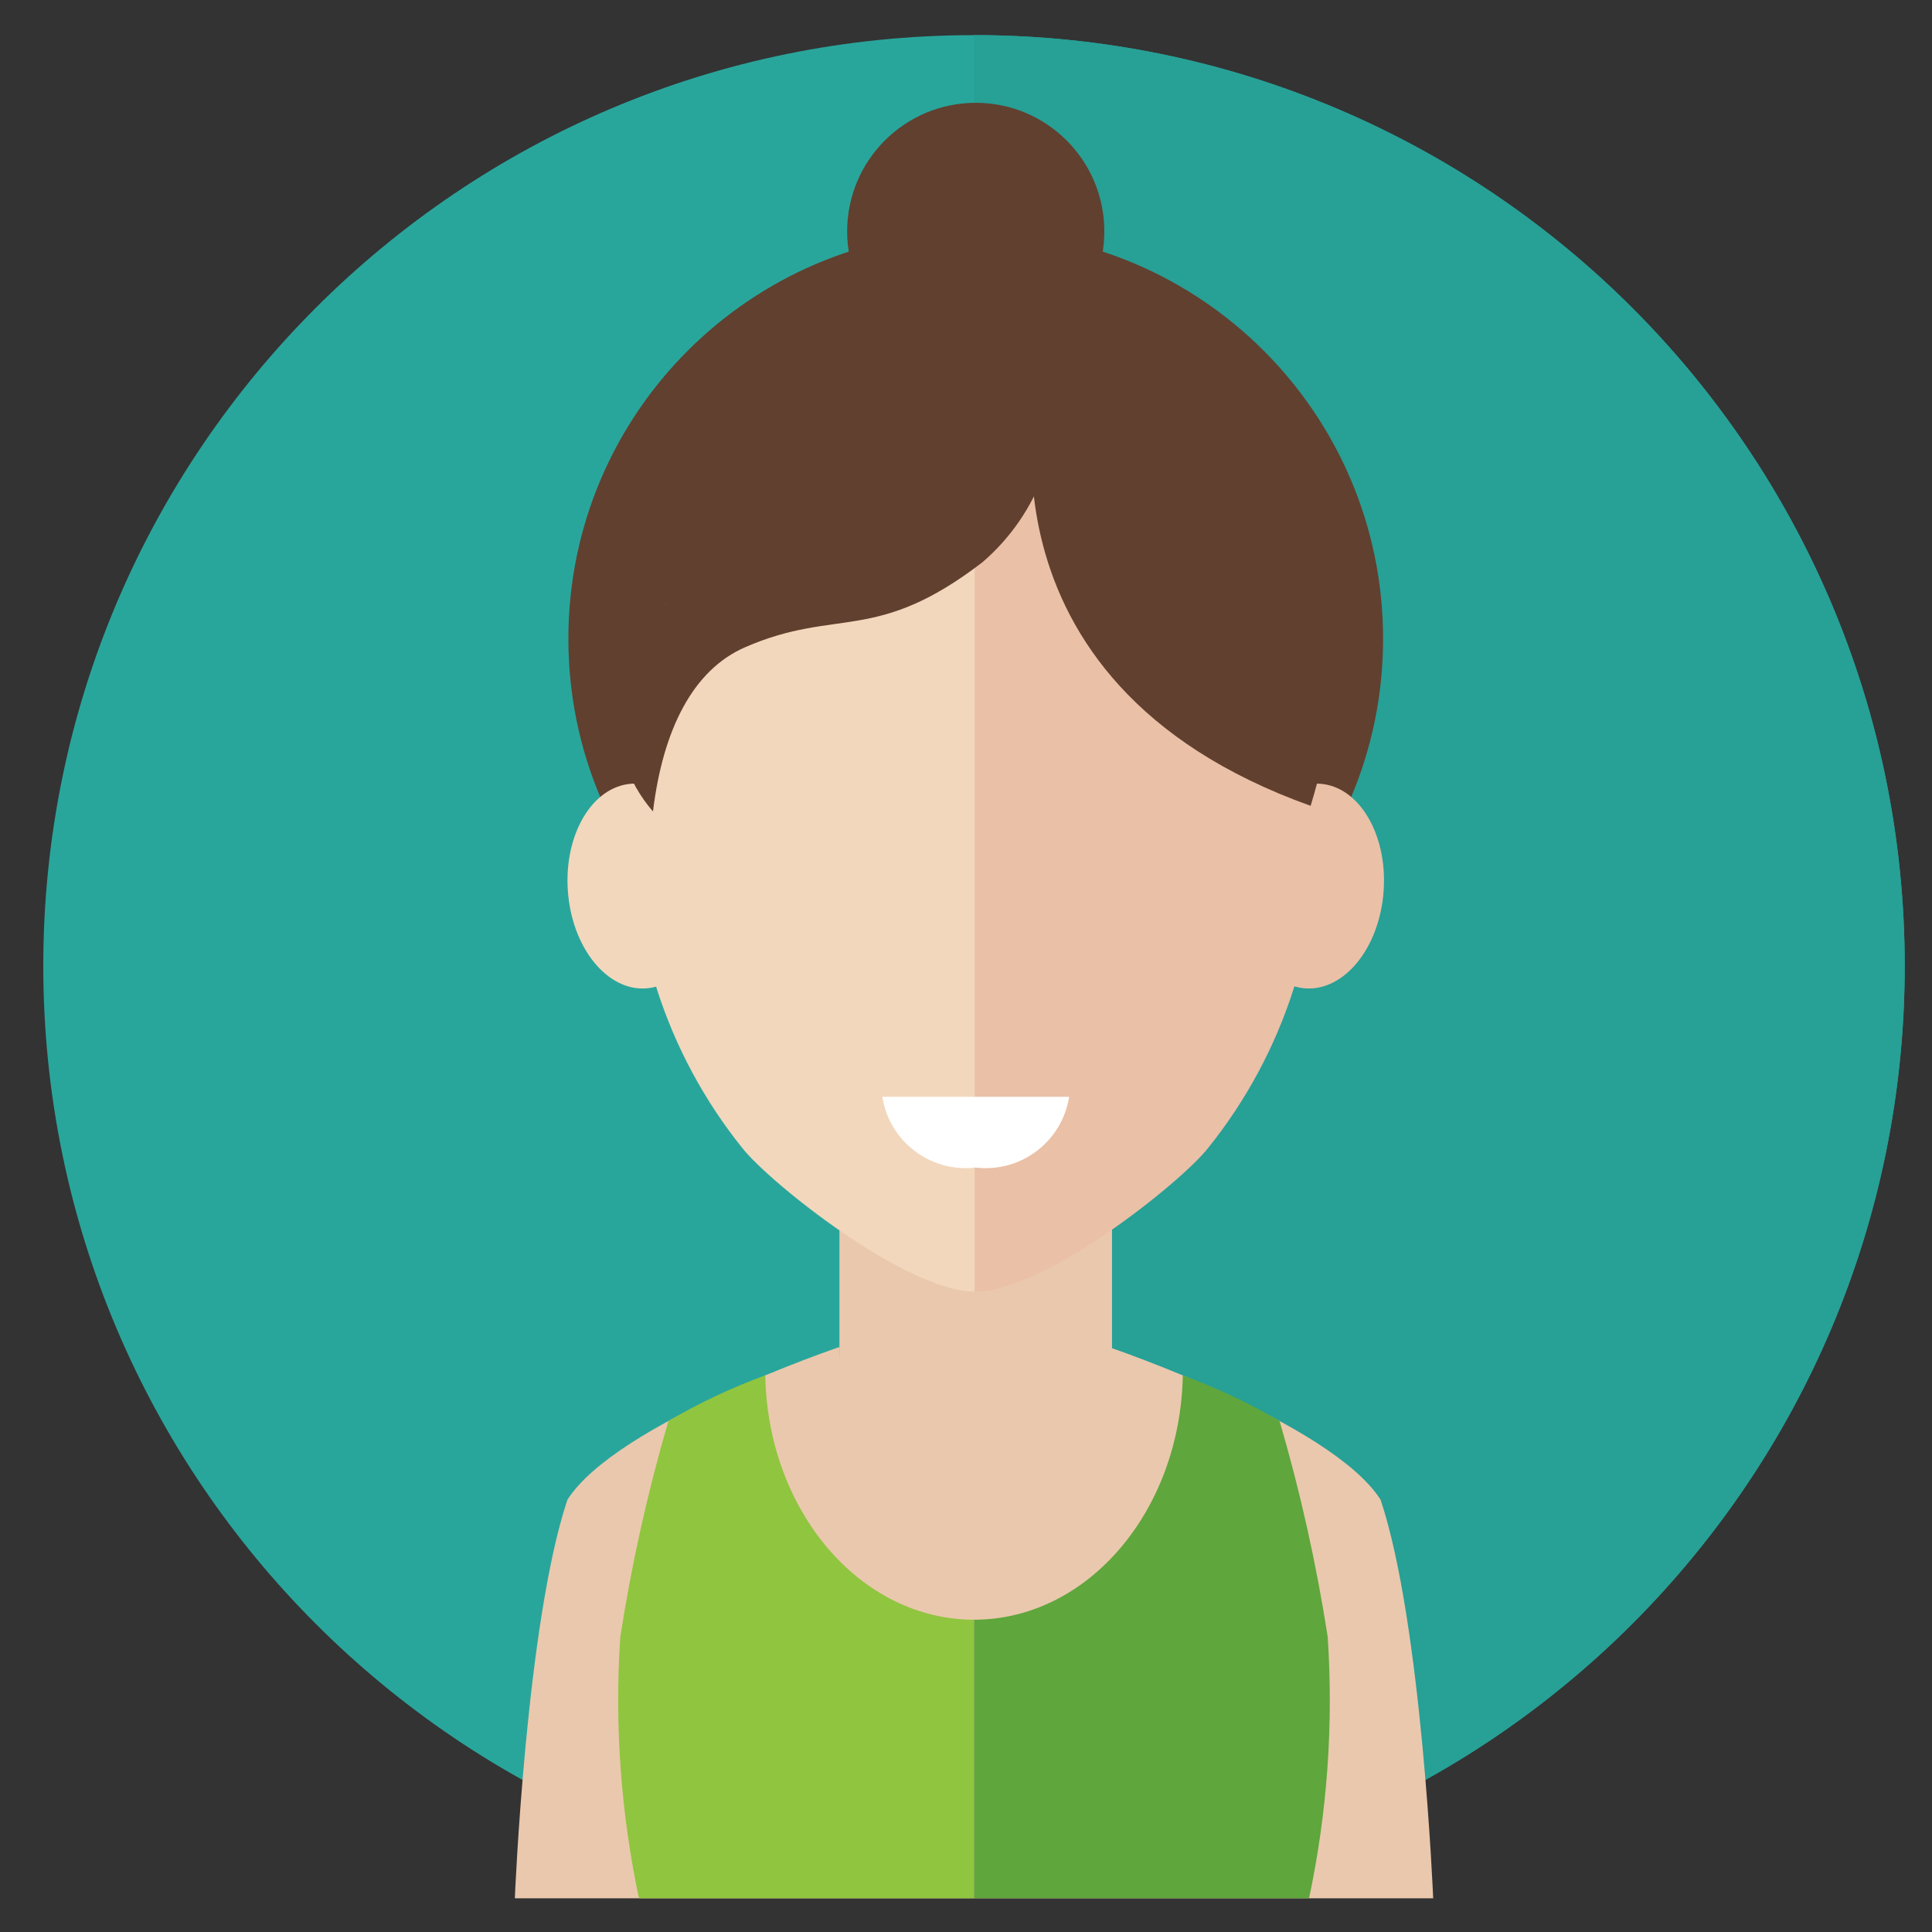 <svg width="42" height="42" viewBox="0 0 42 42" fill="none" xmlns="http://www.w3.org/2000/svg">
<rect x="0" y="0" width="42" height="42" fill="#333333" stroke="none"/>
<path d="M21.174 41.23C32.349 41.23 41.407 32.171 41.407 20.997C41.407 9.822 32.349 0.764 21.174 0.764C10 0.764 0.941 9.822 0.941 20.997C0.941 32.171 10 41.23 21.174 41.23Z" fill="#29A69C"/>
<path d="M41.407 20.997C41.407 15.631 39.276 10.484 35.481 6.69C31.687 2.895 26.54 0.763 21.174 0.763V41.23C26.54 41.23 31.687 39.099 35.481 35.304C39.276 31.51 41.407 26.363 41.407 20.997Z" fill="#27A096"/>
<path d="M21.212 22.742C26.102 22.742 30.067 18.777 30.067 13.886C30.067 8.996 26.102 5.031 21.212 5.031C16.321 5.031 12.356 8.996 12.356 13.886C12.356 18.777 16.321 22.742 21.212 22.742Z" fill="#61402F"/>
<path d="M24.174 32.85L21.174 41.266L18.249 32.85V26.353H24.174V32.85Z" fill="#EAC8AD"/>
<path d="M21.212 8.346C18.335 8.346 13.785 9.981 13.785 17.645C13.641 20.29 14.479 22.894 16.138 24.958C16.717 25.696 19.686 28.081 21.212 28.081V8.346Z" fill="#F2D7BC"/>
<path d="M12.354 19.473C12.227 18.248 12.81 17.161 13.657 17.045C14.503 16.929 15.292 17.828 15.419 19.052C15.546 20.276 14.963 21.363 14.116 21.479C13.27 21.595 12.48 20.697 12.354 19.473Z" fill="#F2D7BC"/>
<path d="M21.188 8.346C24.065 8.346 28.615 9.981 28.615 17.645C28.759 20.29 27.921 22.894 26.262 24.958C25.683 25.696 22.714 28.081 21.188 28.081L21.188 8.346Z" fill="#EAC0A7"/>
<path d="M30.07 19.473C30.197 18.248 29.613 17.161 28.767 17.045C27.92 16.929 27.131 17.828 27.004 19.052C26.877 20.276 27.461 21.363 28.307 21.479C29.154 21.595 29.943 20.697 30.07 19.473Z" fill="#EAC0A7"/>
<path d="M21.114 6.489C20.969 6.47 20.824 6.46 20.678 6.458C20.678 6.458 15.818 6.822 14.466 13.151C13.172 14.326 13.052 16.319 14.195 17.641C14.412 15.856 15.066 14.563 16.197 14.071C18.204 13.197 19.03 14.009 21.356 12.224C22.595 11.16 23.182 9.522 22.903 7.914C22.631 7.134 21.935 6.58 21.114 6.489Z" fill="#61402F"/>
<path d="M22.595 8.248C22.595 8.248 20.844 14.782 28.492 17.518C30.324 11.537 26.977 7.635 22.595 8.248Z" fill="#61402F"/>
<path d="M21.174 41.267V33.173C21.174 33.173 18.964 32.625 18.476 30.835C18.336 30.329 18.26 29.808 18.249 29.283C18.249 29.283 13.415 30.916 12.336 32.602C11.438 35.275 11.192 41.267 11.192 41.267H21.174Z" fill="#EAC8AD"/>
<path d="M21.174 41.267V33.173C21.174 33.173 23.385 32.625 23.872 30.835C24.012 30.329 24.088 29.808 24.099 29.283C24.099 29.283 28.933 30.916 30.012 32.602C30.91 35.275 31.156 41.267 31.156 41.267H21.174Z" fill="#EAC8AD"/>
<path d="M21.212 25.382C22.192 25.498 23.089 24.819 23.242 23.844H19.181C19.334 24.819 20.232 25.498 21.212 25.382Z" fill="white"/>
<path d="M21.212 7.826C22.756 7.826 24.007 6.575 24.007 5.031C24.007 3.487 22.756 2.235 21.212 2.235C19.668 2.235 18.416 3.487 18.416 5.031C18.416 6.575 19.668 7.826 21.212 7.826Z" fill="#61402F"/>
<path d="M21.174 35.211C18.7 35.211 16.689 32.844 16.636 29.9C15.905 30.166 15.201 30.498 14.531 30.892C14.08 32.431 13.731 33.998 13.485 35.583C13.358 37.487 13.495 39.4 13.89 41.266H21.174L21.174 35.211Z" fill="#90C53F"/>
<path d="M21.174 35.211C23.648 35.211 25.659 32.844 25.713 29.9C26.443 30.166 27.147 30.498 27.817 30.892C28.268 32.431 28.617 33.998 28.863 35.583C28.99 37.487 28.854 39.4 28.458 41.266H21.174L21.174 35.211Z" fill="#5FA63C"/>
</svg>
